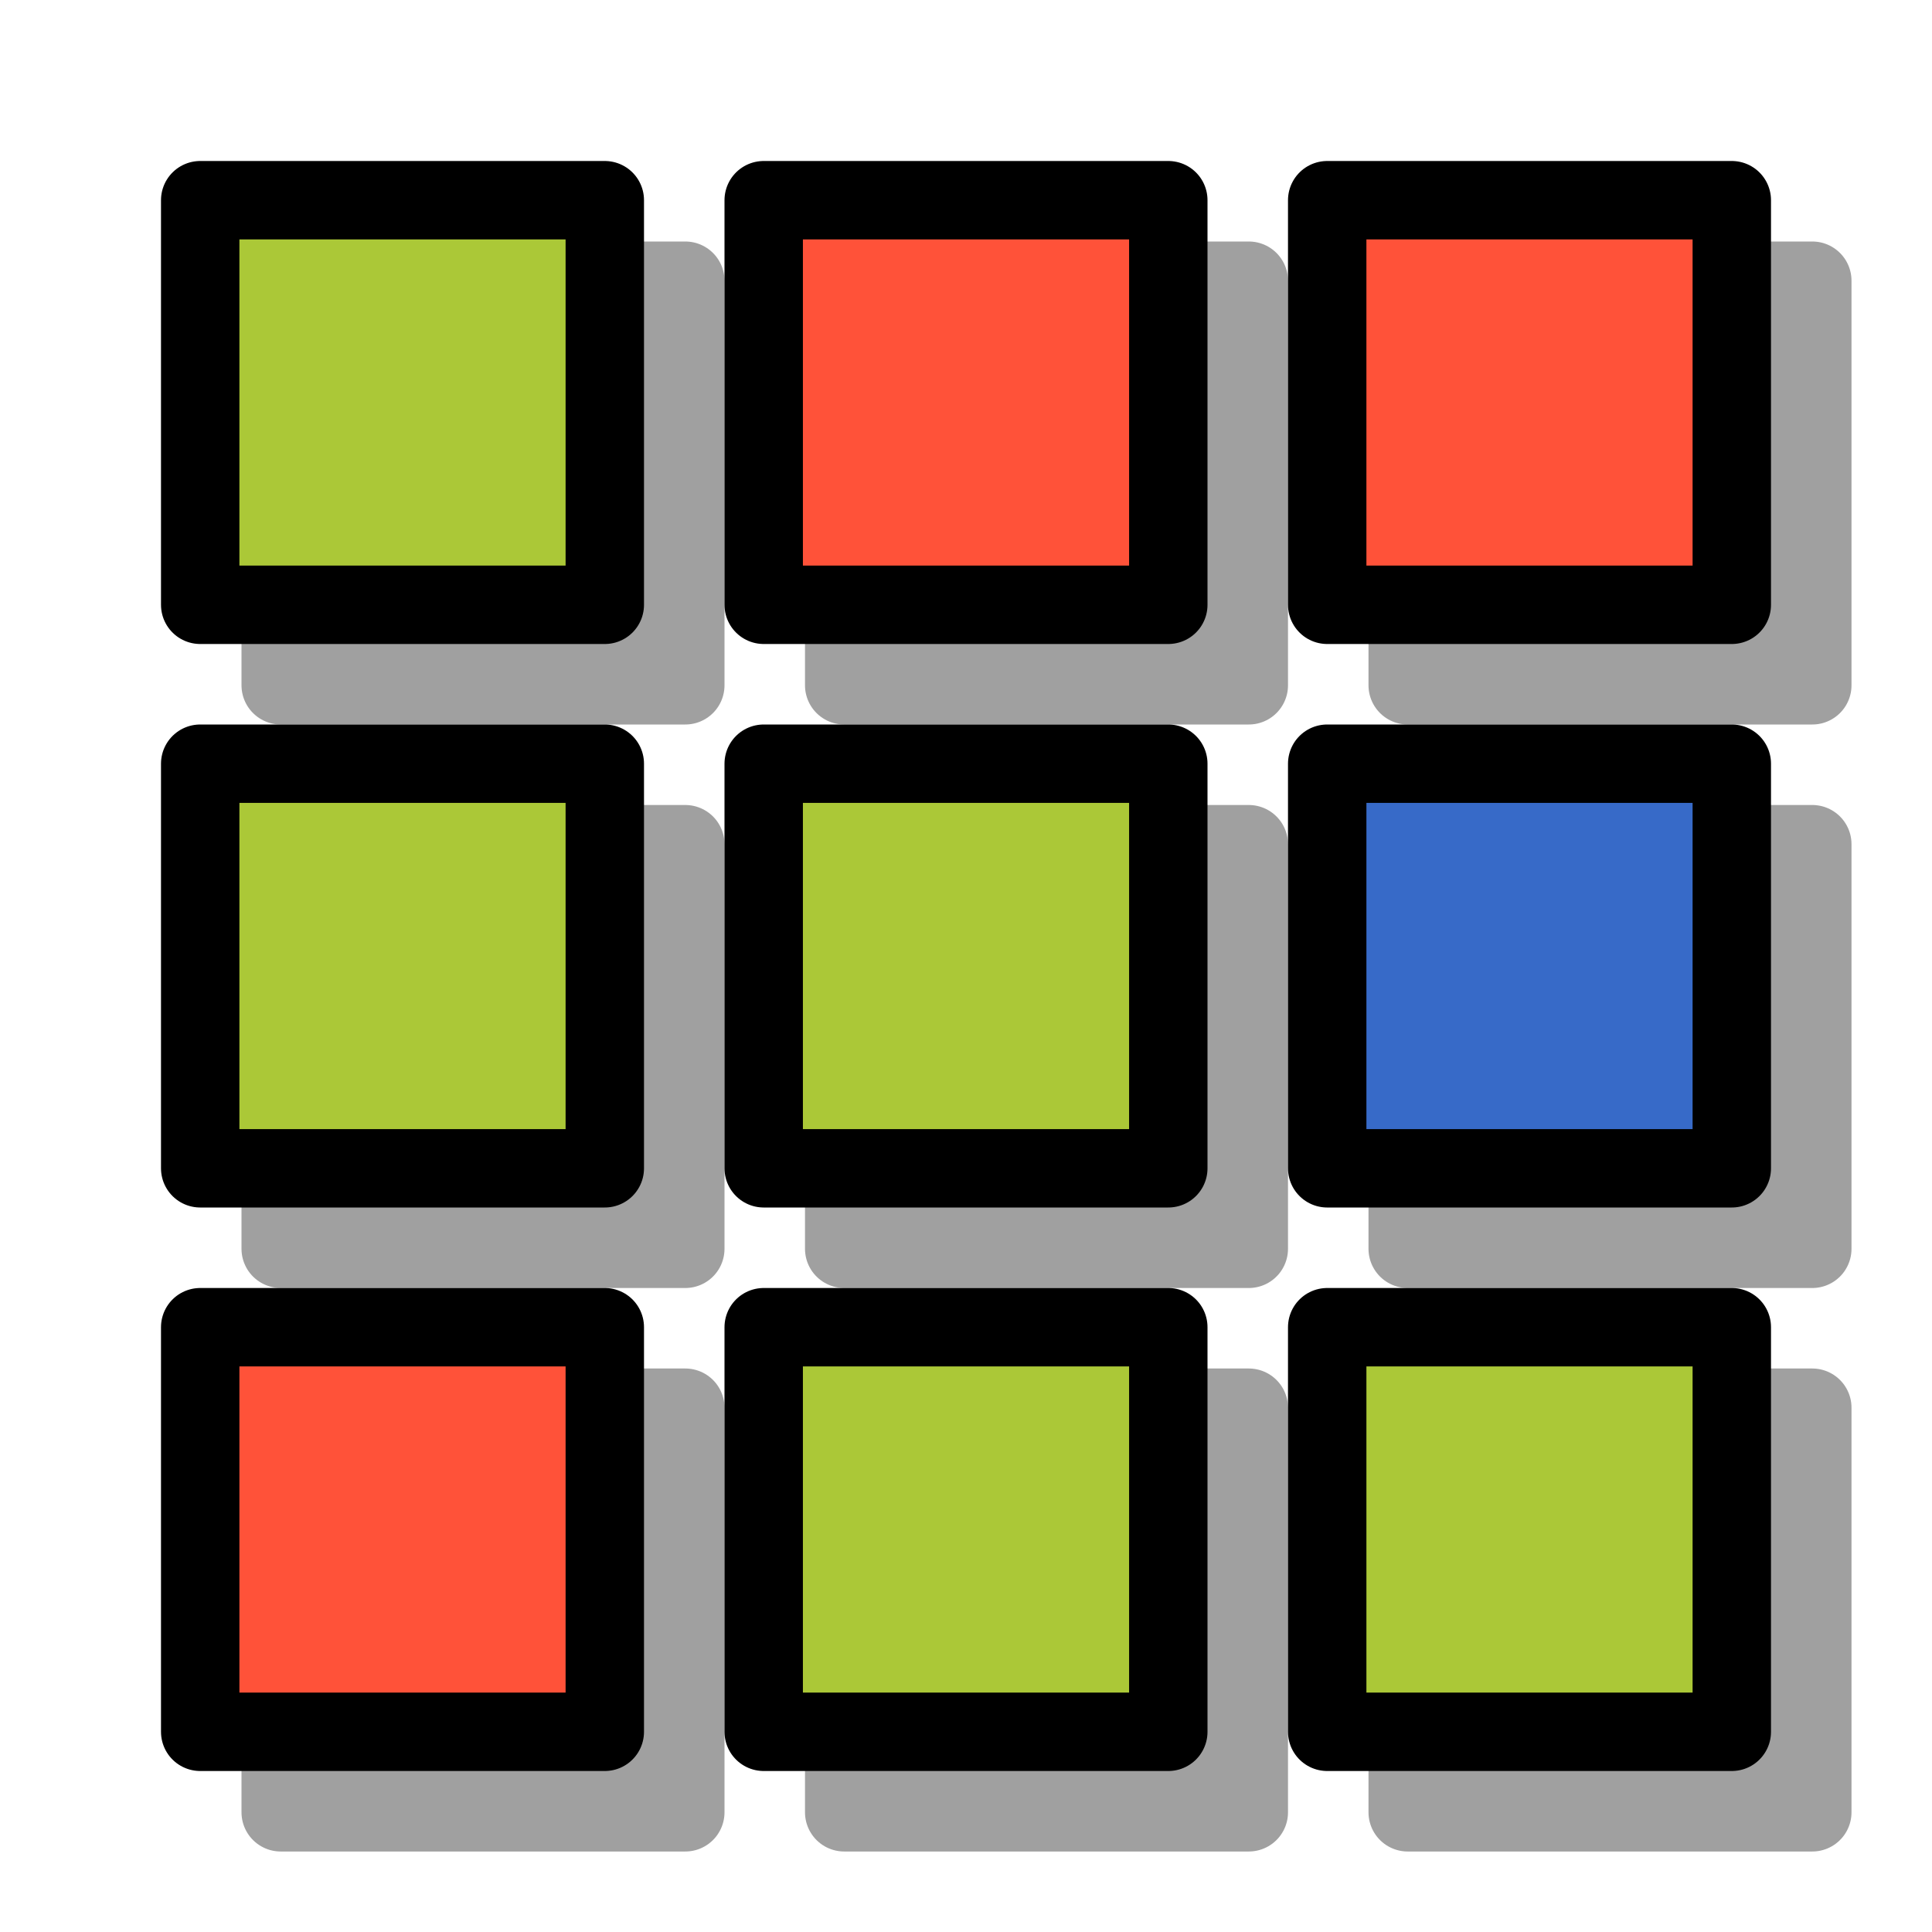 <?xml version="1.0" encoding="UTF-8" standalone="no"?>
<!-- Created with Inkscape (http://www.inkscape.org/) -->

<svg
   xmlns:dc="http://purl.org/dc/elements/1.1/"
   xmlns:cc="http://creativecommons.org/ns#"
   xmlns:rdf="http://www.w3.org/1999/02/22-rdf-syntax-ns#"
   xmlns:svg="http://www.w3.org/2000/svg"
   xmlns="http://www.w3.org/2000/svg"
   xmlns:sodipodi="http://sodipodi.sourceforge.net/DTD/sodipodi-0.dtd"
   xmlns:inkscape="http://www.inkscape.org/namespaces/inkscape"
   width="24"
   height="24"
   id="svg4152"
   version="1.1"
   inkscape:version="0.91 r"
   viewBox="0 0 24 24"
   sodipodi:docname="select-index.svg">
  <defs
     id="defs4154">
    <inkscape:perspective
       sodipodi:type="inkscape:persp3d"
       inkscape:vp_x="0 : 12 : 1"
       inkscape:vp_y="0 : 1000 : 0"
       inkscape:vp_z="24 : 12 : 1"
       inkscape:persp3d-origin="12 : 8 : 1"
       id="perspective4708" />
  </defs>
  <sodipodi:namedview
     id="base"
     pagecolor="#ffffff"
     bordercolor="#666666"
     borderopacity="1.0"
     inkscape:pageopacity="0.0"
     inkscape:pageshadow="2"
     inkscape:zoom="16"
     inkscape:cx="-4.0482797"
     inkscape:cy="12.890536"
     inkscape:current-layer="layer1"
     showgrid="true"
     inkscape:grid-bbox="true"
     inkscape:document-units="px"
     inkscape:object-nodes="false"
     inkscape:snap-global="true"
     inkscape:window-width="1920"
     inkscape:window-height="1025"
     inkscape:window-x="0"
     inkscape:window-y="0"
     inkscape:window-maximized="1"
     inkscape:snap-bbox="true"
     inkscape:object-paths="false"
     inkscape:bbox-nodes="true">
    <inkscape:grid
       type="xygrid"
       id="grid4700" />
  </sodipodi:namedview>
  <g
     id="layer1"
     inkscape:label="Layer 1"
     inkscape:groupmode="layer"
     transform="translate(0,-8)">
    <path
       sodipodi:nodetypes="ccccc"
       inkscape:connector-curvature="0"
       id="path4165"
       d="m 10.487,11.487 0,5.026 5.026,0 0,-5.026 z"
       style="fill:#a0a0a0;fill-opacity:1;fill-rule:evenodd;stroke:#a0a0a0;stroke-width:0.974px;stroke-linecap:round;stroke-linejoin:round;stroke-opacity:1" />
    <path
       style="fill:#a0a0a0;fill-opacity:1;fill-rule:evenodd;stroke:#a0a0a0;stroke-width:0.974px;stroke-linecap:round;stroke-linejoin:round;stroke-opacity:1"
       d="m 17.487,11.487 0,5.026 5.026,0 0,-5.026 z"
       id="path4167"
       inkscape:connector-curvature="0"
       sodipodi:nodetypes="ccccc" />
    <path
       style="fill:#a0a0a0;fill-opacity:1;fill-rule:evenodd;stroke:#a0a0a0;stroke-width:0.974px;stroke-linecap:round;stroke-linejoin:round;stroke-opacity:1"
       d="m 3.487,11.487 0,5.026 5.026,0 0,-5.026 z"
       id="path4169"
       inkscape:connector-curvature="0"
       sodipodi:nodetypes="ccccc" />
    <path
       style="fill:#a0a0a0;fill-opacity:1;fill-rule:evenodd;stroke:#a0a0a0;stroke-width:0.974px;stroke-linecap:round;stroke-linejoin:round;stroke-opacity:1"
       d="m 10.487,18.487 0,5.026 5.026,0 0,-5.026 z"
       id="path4171"
       inkscape:connector-curvature="0"
       sodipodi:nodetypes="ccccc" />
    <path
       sodipodi:nodetypes="ccccc"
       inkscape:connector-curvature="0"
       id="path4173"
       d="m 17.487,18.487 0,5.026 5.026,0 0,-5.026 z"
       style="fill:#a0a0a0;fill-opacity:1;fill-rule:evenodd;stroke:#a0a0a0;stroke-width:0.974px;stroke-linecap:round;stroke-linejoin:round;stroke-opacity:1" />
    <path
       sodipodi:nodetypes="ccccc"
       inkscape:connector-curvature="0"
       id="path4175"
       d="m 3.487,18.487 0,5.026 5.026,0 0,-5.026 z"
       style="fill:#a0a0a0;fill-opacity:1;fill-rule:evenodd;stroke:#a0a0a0;stroke-width:0.974px;stroke-linecap:round;stroke-linejoin:round;stroke-opacity:1" />
    <path
       sodipodi:nodetypes="ccccc"
       inkscape:connector-curvature="0"
       id="path4177"
       d="m 10.487,25.487 0,5.026 5.026,0 0,-5.026 z"
       style="fill:#a0a0a0;fill-opacity:1;fill-rule:evenodd;stroke:#a0a0a0;stroke-width:0.974px;stroke-linecap:round;stroke-linejoin:round;stroke-opacity:1" />
    <path
       style="fill:#a0a0a0;fill-opacity:1;fill-rule:evenodd;stroke:#a0a0a0;stroke-width:0.974px;stroke-linecap:round;stroke-linejoin:round;stroke-opacity:1"
       d="m 17.487,25.487 0,5.026 5.026,0 0,-5.026 z"
       id="path4179"
       inkscape:connector-curvature="0"
       sodipodi:nodetypes="ccccc" />
    <path
       style="fill:#a0a0a0;fill-opacity:1;fill-rule:evenodd;stroke:#a0a0a0;stroke-width:0.974px;stroke-linecap:round;stroke-linejoin:round;stroke-opacity:1"
       d="m 3.487,25.487 0,5.026 5.026,0 0,-5.026 z"
       id="path4181"
       inkscape:connector-curvature="0"
       sodipodi:nodetypes="ccccc" />
    <path
       sodipodi:nodetypes="ccccc"
       inkscape:connector-curvature="0"
       id="path4182"
       d="m 2.487,10.487 0,5.026 5.026,0 0,-5.026 z"
       style="fill:#abc837;fill-rule:evenodd;stroke:#000000;stroke-width:0.974px;stroke-linecap:round;stroke-linejoin:round;stroke-opacity:1" />
    <path
       style="fill:#ff5239;fill-rule:evenodd;stroke:#000000;stroke-width:0.974px;stroke-linecap:round;stroke-linejoin:round;stroke-opacity:1;fill-opacity:1"
       d="m 9.487,10.487 0,5.026 5.026,0 0,-5.026 z"
       id="path4145"
       inkscape:connector-curvature="0"
       sodipodi:nodetypes="ccccc" />
    <path
       sodipodi:nodetypes="ccccc"
       inkscape:connector-curvature="0"
       id="path4147"
       d="m 16.487,10.487 0,5.026 5.026,0 0,-5.026 z"
       style="fill:#ff5239;fill-rule:evenodd;stroke:#000000;stroke-width:0.974px;stroke-linecap:round;stroke-linejoin:round;stroke-opacity:1;fill-opacity:1" />
    <path
       style="fill:#abc837;fill-rule:evenodd;stroke:#000000;stroke-width:0.974px;stroke-linecap:round;stroke-linejoin:round;stroke-opacity:1"
       d="m 2.487,17.487 0,5.026 5.026,0 0,-5.026 z"
       id="path4151"
       inkscape:connector-curvature="0"
       sodipodi:nodetypes="ccccc" />
    <path
       sodipodi:nodetypes="ccccc"
       inkscape:connector-curvature="0"
       id="path4153"
       d="m 9.487,17.487 0,5.026 5.026,0 0,-5.026 z"
       style="fill:#abc837;fill-rule:evenodd;stroke:#000000;stroke-width:0.974px;stroke-linecap:round;stroke-linejoin:round;stroke-opacity:1" />
    <path
       style="fill:#376ac8;fill-rule:evenodd;stroke:#000000;stroke-width:0.974px;stroke-linecap:round;stroke-linejoin:round;stroke-opacity:1;fill-opacity:1"
       d="m 16.487,17.487 0,5.026 5.026,0 0,-5.026 z"
       id="path4155"
       inkscape:connector-curvature="0"
       sodipodi:nodetypes="ccccc" />
    <path
       sodipodi:nodetypes="ccccc"
       inkscape:connector-curvature="0"
       id="path4159"
       d="m 2.487,24.487 0,5.026 5.026,0 0,-5.026 z"
       style="fill:#ff5239;fill-rule:evenodd;stroke:#000000;stroke-width:0.974px;stroke-linecap:round;stroke-linejoin:round;stroke-opacity:1;fill-opacity:1" />
    <path
       style="fill:#abc837;fill-rule:evenodd;stroke:#000000;stroke-width:0.974px;stroke-linecap:round;stroke-linejoin:round;stroke-opacity:1"
       d="m 9.487,24.487 0,5.026 5.026,0 0,-5.026 z"
       id="path4161"
       inkscape:connector-curvature="0"
       sodipodi:nodetypes="ccccc" />
    <path
       sodipodi:nodetypes="ccccc"
       inkscape:connector-curvature="0"
       id="path4163"
       d="m 16.487,24.487 0,5.026 5.026,0 0,-5.026 z"
       style="fill:#abc837;fill-rule:evenodd;stroke:#000000;stroke-width:0.974px;stroke-linecap:round;stroke-linejoin:round;stroke-opacity:1" />
  </g>
</svg>
